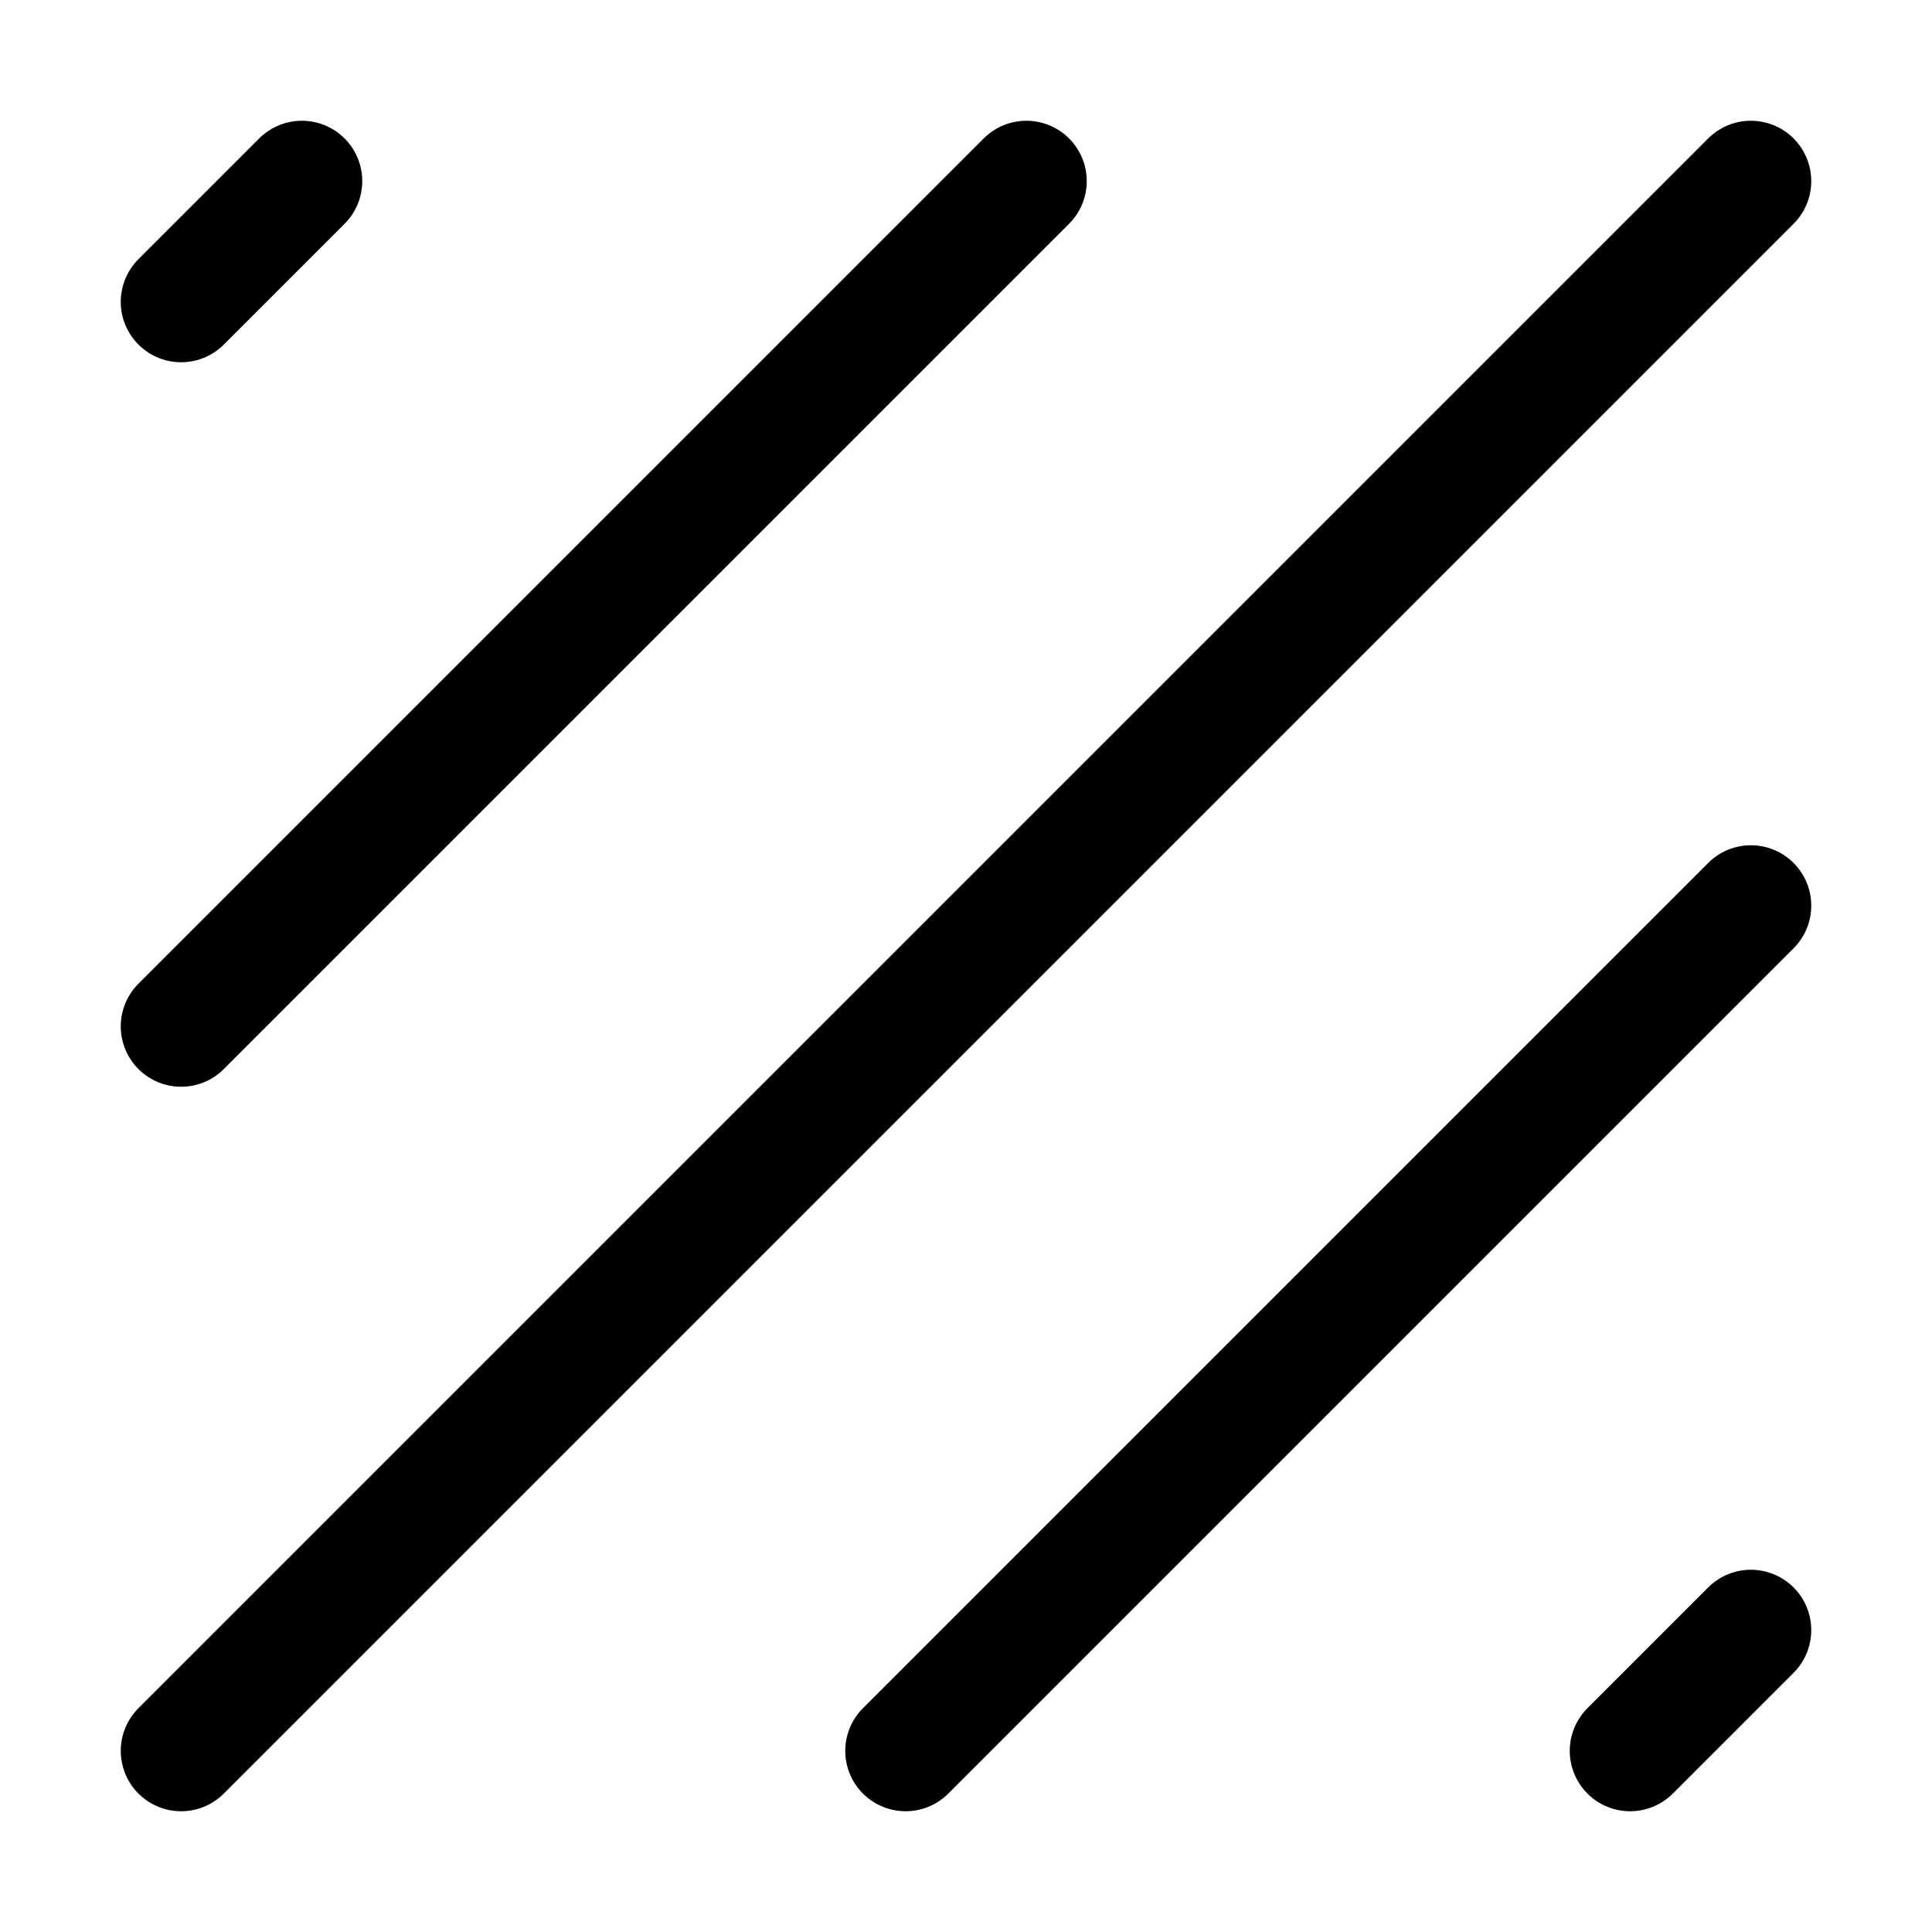 <svg xmlns="http://www.w3.org/2000/svg" viewBox="0 0 16 16"><g class="nc-icon-wrapper" stroke="currentColor"><line x1="1.5" y1="14.5" x2="14.5" y2="1.5" fill="none" stroke="currentColor" stroke-linecap="round" stroke-linejoin="round" data-cap="butt"/> <line x1="1.5" y1="8.5" x2="8.5" y2="1.5" fill="none" stroke-linecap="round" stroke-linejoin="round" data-cap="butt" data-color="color-2"/> <line x1="1.5" y1="2.5" x2="2.5" y2="1.5" fill="none" stroke="currentColor" stroke-linecap="round" stroke-linejoin="round" data-cap="butt"/> <line x1="7.5" y1="14.5" x2="14.5" y2="7.5" fill="none" stroke-linecap="round" stroke-linejoin="round" data-cap="butt" data-color="color-2"/> <line x1="13.5" y1="14.5" x2="14.5" y2="13.5" fill="none" stroke="currentColor" stroke-linecap="round" stroke-linejoin="round" data-cap="butt"/></g></svg>